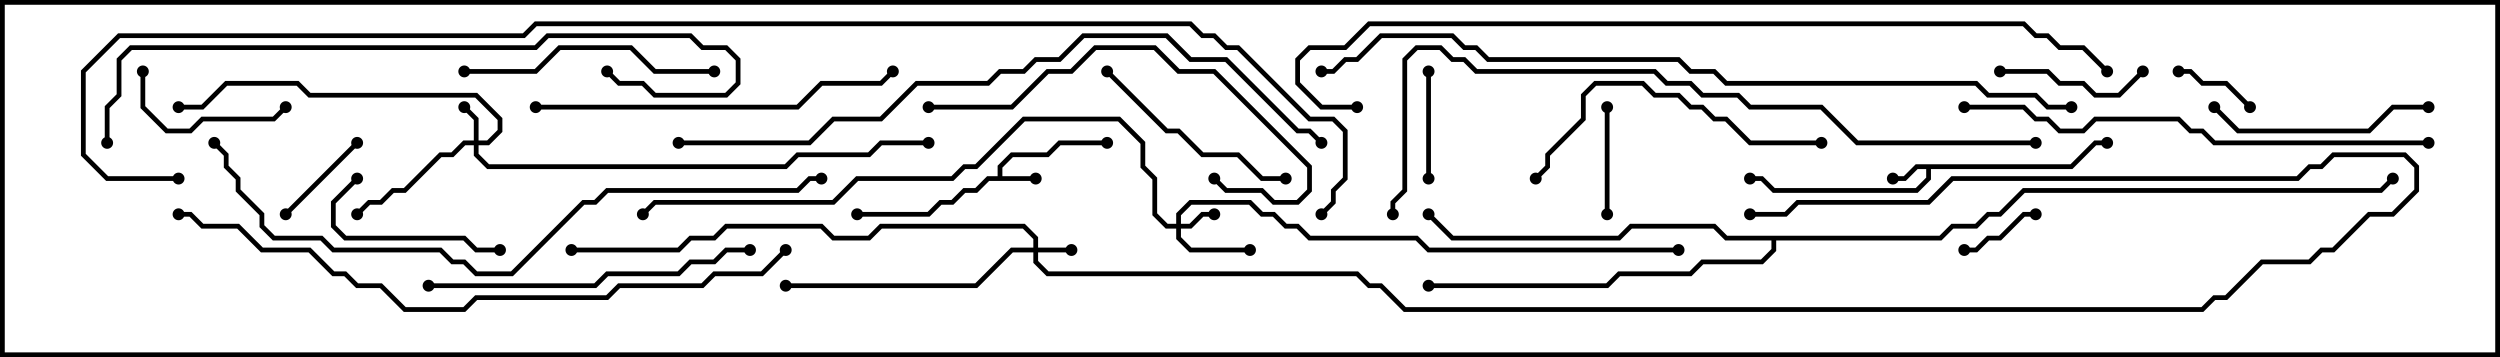 <svg version="1.1" width="105" height="15" xmlns="http://www.w3.org/2000/svg"><path d="M41.9,7.4L41.9,6.959L42.459,6.4L43.959,6.4L44.459,5.9L46.5,5.9L46.5,6.1L44.541,6.1L44.041,6.6L42.541,6.6L42.1,7.041L42.1,7.4L43.5,7.4L43.5,7.6L41.541,7.6L41.041,8.1L40.541,8.1L40.041,8.6L39.541,8.6L39.041,9.1L36,9.1L36,8.9L38.959,8.9L39.459,8.4L39.959,8.4L40.459,7.9L40.959,7.9L41.459,7.4z" stroke="none"/><path d="M86.959,6.9L87.959,5.9L88.5,5.9L88.5,6.1L88.041,6.1L87.041,7.1L81.1,7.1L81.1,7.541L80.541,8.1L74.459,8.1L73.959,7.6L73.5,7.6L73.5,7.4L74.041,7.4L74.541,7.9L80.459,7.9L80.9,7.459L80.9,7.1L80.541,7.1L80.041,7.6L79.5,7.6L79.5,7.4L79.959,7.4L80.459,6.9z" stroke="none"/><path d="M81.459,9.9L81.959,9.4L82.959,9.4L83.459,8.9L83.959,8.9L84.959,7.9L99.959,7.9L100.429,7.429L100.571,7.571L100.041,8.1L85.041,8.1L84.041,9.1L83.541,9.1L83.041,9.6L82.041,9.6L81.541,10.1L74.6,10.1L74.6,10.541L74.041,11.1L71.541,11.1L71.041,11.6L68.041,11.6L67.541,12.1L60,12.1L60,11.9L67.459,11.9L67.959,11.4L70.959,11.4L71.459,10.9L73.959,10.9L74.4,10.459L74.4,10.1L72.459,10.1L71.959,9.6L68.541,9.6L68.041,10.1L60.959,10.1L59.929,9.071L60.071,8.929L61.041,9.9L67.959,9.9L68.459,9.4L72.041,9.4L72.541,9.9z" stroke="none"/><path d="M43.4,10.4L43.4,10.041L42.959,9.6L37.041,9.6L36.541,10.1L34.959,10.1L34.459,9.6L30.541,9.6L30.041,10.1L29.041,10.1L28.541,10.6L24,10.6L24,10.4L28.459,10.4L28.959,9.9L29.959,9.9L30.459,9.4L34.541,9.4L35.041,9.9L36.459,9.9L36.959,9.4L43.041,9.4L43.6,9.959L43.6,10.4L45,10.4L45,10.6L43.6,10.6L43.6,10.959L44.041,11.4L57.041,11.4L57.541,11.9L58.041,11.9L59.041,12.9L92.459,12.9L92.959,12.4L93.459,12.4L94.959,10.9L96.959,10.9L97.459,10.4L97.959,10.4L99.459,8.9L100.459,8.9L101.4,7.959L101.4,7.041L100.959,6.6L98.041,6.6L97.541,7.1L97.041,7.1L96.541,7.6L82.041,7.6L81.041,8.6L75.541,8.6L75.041,9.1L73.5,9.1L73.5,8.9L74.959,8.9L75.459,8.4L80.959,8.4L81.959,7.4L96.459,7.4L96.959,6.9L97.459,6.9L97.959,6.4L101.041,6.4L101.6,6.959L101.6,8.041L100.541,9.1L99.541,9.1L98.041,10.6L97.541,10.6L97.041,11.1L95.041,11.1L93.541,12.6L93.041,12.6L92.541,13.1L58.959,13.1L57.959,12.1L57.459,12.1L56.959,11.6L43.959,11.6L43.4,11.041L43.4,10.6L42.541,10.6L41.041,12.1L33,12.1L33,11.9L40.959,11.9L42.459,10.4z" stroke="none"/><path d="M19.9,5.9L19.9,5.041L19.429,4.571L19.571,4.429L20.1,4.959L20.1,5.9L20.459,5.9L20.9,5.459L20.9,5.041L19.959,4.1L12.959,4.1L12.459,3.6L9.541,3.6L8.541,4.6L7.5,4.6L7.5,4.4L8.459,4.4L9.459,3.4L12.541,3.4L13.041,3.9L20.041,3.9L21.1,4.959L21.1,5.541L20.541,6.1L20.1,6.1L20.1,6.459L20.541,6.9L32.959,6.9L33.459,6.4L36.459,6.4L36.959,5.9L39,5.9L39,6.1L37.041,6.1L36.541,6.6L33.541,6.6L33.041,7.1L20.459,7.1L19.9,6.541L19.9,6.1L19.541,6.1L19.041,6.6L18.541,6.6L17.041,8.1L16.541,8.1L16.041,8.6L15.541,8.6L15.071,9.071L14.929,8.929L15.459,8.4L15.959,8.4L16.459,7.9L16.959,7.9L18.459,6.4L18.959,6.4L19.459,5.9z" stroke="none"/><path d="M49.4,9.4L49.4,8.959L49.959,8.4L52.541,8.4L53.041,8.9L53.541,8.9L54.041,9.4L54.541,9.4L55.041,9.9L59.541,9.9L60.041,10.4L70.5,10.4L70.5,10.6L59.959,10.6L59.459,10.1L54.959,10.1L54.459,9.6L53.959,9.6L53.459,9.1L52.959,9.1L52.459,8.6L50.041,8.6L49.6,9.041L49.6,9.4L49.959,9.4L50.459,8.9L51,8.9L51,9.1L50.541,9.1L50.041,9.6L49.6,9.6L49.6,9.959L50.041,10.4L52.5,10.4L52.5,10.6L49.959,10.6L49.4,10.041L49.4,9.6L48.959,9.6L48.4,9.041L48.4,7.541L47.9,7.041L47.9,6.041L46.959,5.1L43.041,5.1L41.041,7.1L40.541,7.1L40.041,7.6L36.041,7.6L35.041,8.6L27.541,8.6L27.071,9.071L26.929,8.929L27.459,8.4L34.959,8.4L35.959,7.4L39.959,7.4L40.459,6.9L40.959,6.9L42.959,4.9L47.041,4.9L48.1,5.959L48.1,6.959L48.6,7.459L48.6,8.959L49.041,9.4z" stroke="none"/><path d="M94.571,4.429L94.429,4.571L93.459,3.6L92.459,3.6L91.959,3.1L91.5,3.1L91.5,2.9L92.041,2.9L92.541,3.4L93.541,3.4z" stroke="none"/><path d="M85.5,8.9L85.5,9.1L85.041,9.1L84.041,10.1L83.541,10.1L83.041,10.6L82.5,10.6L82.5,10.4L82.959,10.4L83.459,9.9L83.959,9.9L84.959,8.9z" stroke="none"/><path d="M14.929,5.929L15.071,6.071L12.071,9.071L11.929,8.929z" stroke="none"/><path d="M59.9,3L60.1,3L60.1,7.5L59.9,7.5z" stroke="none"/><path d="M67.6,9L67.4,9L67.4,4.5L67.6,4.5z" stroke="none"/><path d="M84,3.1L84,2.9L86.041,2.9L86.541,3.4L87.541,3.4L88.041,3.9L88.959,3.9L89.929,2.929L90.071,3.071L89.041,4.1L87.959,4.1L87.459,3.6L86.459,3.6L85.959,3.1z" stroke="none"/><path d="M5.9,3L6.1,3L6.1,4.459L7.041,5.4L7.959,5.4L8.459,4.9L11.459,4.9L11.929,4.429L12.071,4.571L11.541,5.1L8.541,5.1L8.041,5.6L6.959,5.6L5.9,4.541z" stroke="none"/><path d="M14.929,7.429L15.071,7.571L14.1,8.541L14.1,9.459L14.541,9.9L19.541,9.9L20.041,10.4L21,10.4L21,10.6L19.959,10.6L19.459,10.1L14.459,10.1L13.9,9.541L13.9,8.459z" stroke="none"/><path d="M46.429,3.071L46.571,2.929L49.041,5.4L49.541,5.4L50.541,6.4L52.041,6.4L53.041,7.4L54,7.4L54,7.6L52.959,7.6L51.959,6.6L50.459,6.6L49.459,5.6L48.959,5.6z" stroke="none"/><path d="M92.929,4.571L93.071,4.429L94.041,5.4L99.459,5.4L100.459,4.4L102,4.4L102,4.6L100.541,4.6L99.541,5.6L93.959,5.6z" stroke="none"/><path d="M19.5,3.1L19.5,2.9L22.459,2.9L23.459,1.9L26.541,1.9L27.541,2.9L30,2.9L30,3.1L27.459,3.1L26.459,2.1L23.541,2.1L22.541,3.1z" stroke="none"/><path d="M76.5,5.9L76.5,6.1L73.459,6.1L72.459,5.1L71.959,5.1L71.459,4.6L70.959,4.6L70.459,4.1L69.459,4.1L68.959,3.6L67.041,3.6L66.6,4.041L66.6,5.041L65.1,6.541L65.1,7.041L64.571,7.571L64.429,7.429L64.9,6.959L64.9,6.459L66.4,4.959L66.4,3.959L66.959,3.4L69.041,3.4L69.541,3.9L70.541,3.9L71.041,4.4L71.541,4.4L72.041,4.9L72.541,4.9L73.541,5.9z" stroke="none"/><path d="M39,4.6L39,4.4L42.459,4.4L43.959,2.9L44.959,2.9L45.959,1.9L48.541,1.9L49.541,2.9L51.041,2.9L55.1,6.959L55.1,8.041L54.541,8.6L53.459,8.6L52.959,8.1L51.459,8.1L50.929,7.571L51.071,7.429L51.541,7.9L53.041,7.9L53.541,8.4L54.459,8.4L54.9,7.959L54.9,7.041L50.959,3.1L49.459,3.1L48.459,2.1L46.041,2.1L45.041,3.1L44.041,3.1L42.541,4.6z" stroke="none"/><path d="M31.5,10.4L31.5,10.6L30.541,10.6L30.041,11.1L29.041,11.1L28.541,11.6L25.541,11.6L25.041,12.1L18,12.1L18,11.9L24.959,11.9L25.459,11.4L28.459,11.4L28.959,10.9L29.959,10.9L30.459,10.4z" stroke="none"/><path d="M22.5,4.6L22.5,4.4L33.459,4.4L34.459,3.4L36.959,3.4L37.429,2.929L37.571,3.071L37.041,3.6L34.541,3.6L33.541,4.6z" stroke="none"/><path d="M82.5,4.6L82.5,4.4L85.041,4.4L85.541,4.9L86.041,4.9L86.541,5.4L87.459,5.4L87.959,4.9L91.541,4.9L92.041,5.4L92.541,5.4L93.041,5.9L102,5.9L102,6.1L92.959,6.1L92.459,5.6L91.959,5.6L91.459,5.1L88.041,5.1L87.541,5.6L86.459,5.6L85.959,5.1L85.459,5.1L84.959,4.6z" stroke="none"/><path d="M4.6,6L4.4,6L4.4,4.459L4.9,3.959L4.9,2.459L5.459,1.9L22.459,1.9L22.959,1.4L29.041,1.4L29.541,1.9L30.541,1.9L31.1,2.459L31.1,3.541L30.541,4.1L27.459,4.1L26.959,3.6L25.959,3.6L25.429,3.071L25.571,2.929L26.041,3.4L27.041,3.4L27.541,3.9L30.459,3.9L30.9,3.459L30.9,2.541L30.459,2.1L29.459,2.1L28.959,1.6L23.041,1.6L22.541,2.1L5.541,2.1L5.1,2.541L5.1,4.041L4.6,4.541z" stroke="none"/><path d="M8.929,6.071L9.071,5.929L9.6,6.459L9.6,6.959L10.1,7.459L10.1,7.959L11.1,8.959L11.1,9.459L11.541,9.9L13.541,9.9L14.041,10.4L18.541,10.4L19.041,10.9L19.541,10.9L20.041,11.4L21.459,11.4L24.459,8.4L24.959,8.4L25.459,7.9L33.459,7.9L33.959,7.4L34.5,7.4L34.5,7.6L34.041,7.6L33.541,8.1L25.541,8.1L25.041,8.6L24.541,8.6L21.541,11.6L19.959,11.6L19.459,11.1L18.959,11.1L18.459,10.6L13.959,10.6L13.459,10.1L11.459,10.1L10.9,9.541L10.9,9.041L9.9,8.041L9.9,7.541L9.4,7.041L9.4,6.541z" stroke="none"/><path d="M32.929,10.429L33.071,10.571L32.041,11.6L30.041,11.6L29.541,12.1L26.041,12.1L25.541,12.6L20.041,12.6L19.541,13.1L16.959,13.1L15.959,12.1L14.959,12.1L14.459,11.6L13.959,11.6L12.959,10.6L10.959,10.6L9.959,9.6L8.459,9.6L7.959,9.1L7.5,9.1L7.5,8.9L8.041,8.9L8.541,9.4L10.041,9.4L11.041,10.4L13.041,10.4L14.041,11.4L14.541,11.4L15.041,11.9L16.041,11.9L17.041,12.9L19.459,12.9L19.959,12.4L25.459,12.4L25.959,11.9L29.459,11.9L29.959,11.4L31.959,11.4z" stroke="none"/><path d="M28.5,6.1L28.5,5.9L33.959,5.9L34.959,4.9L36.959,4.9L38.459,3.4L41.459,3.4L41.959,2.9L42.959,2.9L43.459,2.4L44.459,2.4L45.459,1.4L49.041,1.4L50.041,2.4L51.541,2.4L54.541,5.4L55.041,5.4L55.571,5.929L55.429,6.071L54.959,5.6L54.459,5.6L51.459,2.6L49.959,2.6L48.959,1.6L45.541,1.6L44.541,2.6L43.541,2.6L43.041,3.1L42.041,3.1L41.541,3.6L38.541,3.6L37.041,5.1L35.041,5.1L34.041,6.1z" stroke="none"/><path d="M85.5,5.9L85.5,6.1L77.959,6.1L76.459,4.6L73.459,4.6L72.959,4.1L71.459,4.1L70.959,3.6L69.959,3.6L69.459,3.1L61.959,3.1L61.459,2.6L60.959,2.6L60.459,2.1L59.541,2.1L59.1,2.541L59.1,8.041L58.6,8.541L58.6,9L58.4,9L58.4,8.459L58.9,7.959L58.9,2.459L59.459,1.9L60.541,1.9L61.041,2.4L61.541,2.4L62.041,2.9L69.541,2.9L70.041,3.4L71.041,3.4L71.541,3.9L73.041,3.9L73.541,4.4L76.541,4.4L78.041,5.9z" stroke="none"/><path d="M87,4.4L87,4.6L85.959,4.6L85.459,4.1L83.459,4.1L82.959,3.6L72.459,3.6L71.959,3.1L70.959,3.1L70.459,2.6L62.459,2.6L61.959,2.1L61.459,2.1L60.959,1.6L58.041,1.6L57.041,2.6L56.541,2.6L56.041,3.1L55.5,3.1L55.5,2.9L55.959,2.9L56.459,2.4L56.959,2.4L57.959,1.4L61.041,1.4L61.541,1.9L62.041,1.9L62.541,2.4L70.541,2.4L71.041,2.9L72.041,2.9L72.541,3.4L83.041,3.4L83.541,3.9L85.541,3.9L86.041,4.4z" stroke="none"/><path d="M57,4.4L57,4.6L55.459,4.6L54.4,3.541L54.4,2.459L54.959,1.9L56.459,1.9L57.459,0.9L85.041,0.9L85.541,1.4L86.041,1.4L86.541,1.9L87.541,1.9L88.571,2.929L88.429,3.071L87.459,2.1L86.459,2.1L85.959,1.6L85.459,1.6L84.959,1.1L57.541,1.1L56.541,2.1L55.041,2.1L54.6,2.541L54.6,3.459L55.541,4.4z" stroke="none"/><path d="M7.5,7.4L7.5,7.6L4.459,7.6L3.4,6.541L3.4,2.959L4.959,1.4L21.959,1.4L22.459,0.9L50.041,0.9L50.541,1.4L51.041,1.4L51.541,1.9L52.041,1.9L55.041,4.9L56.041,4.9L56.6,5.459L56.6,7.541L56.1,8.041L56.1,8.541L55.571,9.071L55.429,8.929L55.9,8.459L55.9,7.959L56.4,7.459L56.4,5.541L55.959,5.1L54.959,5.1L51.959,2.1L51.459,2.1L50.959,1.6L50.459,1.6L49.959,1.1L22.541,1.1L22.041,1.6L5.041,1.6L3.6,3.041L3.6,6.459L4.541,7.4z" stroke="none"/><circle cx="43.5" cy="7.5" r="0.25" stroke-width="0" fill="#000" /><circle cx="46.5" cy="6" r="0.25" stroke-width="0" fill="#000" /><circle cx="36" cy="9" r="0.25" stroke-width="0" fill="#000" /><circle cx="79.5" cy="7.5" r="0.25" stroke-width="0" fill="#000" /><circle cx="73.5" cy="7.5" r="0.25" stroke-width="0" fill="#000" /><circle cx="88.5" cy="6" r="0.25" stroke-width="0" fill="#000" /><circle cx="60" cy="9" r="0.25" stroke-width="0" fill="#000" /><circle cx="60" cy="12" r="0.25" stroke-width="0" fill="#000" /><circle cx="100.5" cy="7.5" r="0.25" stroke-width="0" fill="#000" /><circle cx="45" cy="10.5" r="0.25" stroke-width="0" fill="#000" /><circle cx="33" cy="12" r="0.25" stroke-width="0" fill="#000" /><circle cx="24" cy="10.5" r="0.25" stroke-width="0" fill="#000" /><circle cx="73.5" cy="9" r="0.25" stroke-width="0" fill="#000" /><circle cx="19.5" cy="4.5" r="0.25" stroke-width="0" fill="#000" /><circle cx="15" cy="9" r="0.25" stroke-width="0" fill="#000" /><circle cx="7.5" cy="4.5" r="0.25" stroke-width="0" fill="#000" /><circle cx="39" cy="6" r="0.25" stroke-width="0" fill="#000" /><circle cx="51" cy="9" r="0.25" stroke-width="0" fill="#000" /><circle cx="52.5" cy="10.5" r="0.25" stroke-width="0" fill="#000" /><circle cx="70.5" cy="10.5" r="0.25" stroke-width="0" fill="#000" /><circle cx="27" cy="9" r="0.25" stroke-width="0" fill="#000" /><circle cx="94.5" cy="4.5" r="0.25" stroke-width="0" fill="#000" /><circle cx="91.5" cy="3" r="0.25" stroke-width="0" fill="#000" /><circle cx="85.5" cy="9" r="0.25" stroke-width="0" fill="#000" /><circle cx="82.5" cy="10.5" r="0.25" stroke-width="0" fill="#000" /><circle cx="15" cy="6" r="0.25" stroke-width="0" fill="#000" /><circle cx="12" cy="9" r="0.25" stroke-width="0" fill="#000" /><circle cx="60" cy="3" r="0.25" stroke-width="0" fill="#000" /><circle cx="60" cy="7.5" r="0.25" stroke-width="0" fill="#000" /><circle cx="67.5" cy="9" r="0.25" stroke-width="0" fill="#000" /><circle cx="67.5" cy="4.5" r="0.25" stroke-width="0" fill="#000" /><circle cx="84" cy="3" r="0.25" stroke-width="0" fill="#000" /><circle cx="90" cy="3" r="0.25" stroke-width="0" fill="#000" /><circle cx="6" cy="3" r="0.25" stroke-width="0" fill="#000" /><circle cx="12" cy="4.5" r="0.25" stroke-width="0" fill="#000" /><circle cx="15" cy="7.5" r="0.25" stroke-width="0" fill="#000" /><circle cx="21" cy="10.5" r="0.25" stroke-width="0" fill="#000" /><circle cx="46.5" cy="3" r="0.25" stroke-width="0" fill="#000" /><circle cx="54" cy="7.5" r="0.25" stroke-width="0" fill="#000" /><circle cx="93" cy="4.5" r="0.25" stroke-width="0" fill="#000" /><circle cx="102" cy="4.5" r="0.25" stroke-width="0" fill="#000" /><circle cx="19.5" cy="3" r="0.25" stroke-width="0" fill="#000" /><circle cx="30" cy="3" r="0.25" stroke-width="0" fill="#000" /><circle cx="76.5" cy="6" r="0.25" stroke-width="0" fill="#000" /><circle cx="64.5" cy="7.5" r="0.25" stroke-width="0" fill="#000" /><circle cx="39" cy="4.5" r="0.25" stroke-width="0" fill="#000" /><circle cx="51" cy="7.5" r="0.25" stroke-width="0" fill="#000" /><circle cx="31.5" cy="10.5" r="0.25" stroke-width="0" fill="#000" /><circle cx="18" cy="12" r="0.25" stroke-width="0" fill="#000" /><circle cx="22.5" cy="4.5" r="0.25" stroke-width="0" fill="#000" /><circle cx="37.5" cy="3" r="0.25" stroke-width="0" fill="#000" /><circle cx="82.5" cy="4.5" r="0.25" stroke-width="0" fill="#000" /><circle cx="102" cy="6" r="0.25" stroke-width="0" fill="#000" /><circle cx="4.5" cy="6" r="0.25" stroke-width="0" fill="#000" /><circle cx="25.5" cy="3" r="0.25" stroke-width="0" fill="#000" /><circle cx="9" cy="6" r="0.25" stroke-width="0" fill="#000" /><circle cx="34.5" cy="7.5" r="0.25" stroke-width="0" fill="#000" /><circle cx="33" cy="10.5" r="0.25" stroke-width="0" fill="#000" /><circle cx="7.5" cy="9" r="0.25" stroke-width="0" fill="#000" /><circle cx="28.5" cy="6" r="0.25" stroke-width="0" fill="#000" /><circle cx="55.5" cy="6" r="0.25" stroke-width="0" fill="#000" /><circle cx="85.5" cy="6" r="0.25" stroke-width="0" fill="#000" /><circle cx="58.5" cy="9" r="0.25" stroke-width="0" fill="#000" /><circle cx="87" cy="4.5" r="0.25" stroke-width="0" fill="#000" /><circle cx="55.5" cy="3" r="0.25" stroke-width="0" fill="#000" /><circle cx="57" cy="4.5" r="0.25" stroke-width="0" fill="#000" /><circle cx="88.5" cy="3" r="0.25" stroke-width="0" fill="#000" /><circle cx="7.5" cy="7.5" r="0.25" stroke-width="0" fill="#000" /><circle cx="55.5" cy="9" r="0.25" stroke-width="0" fill="#000" /><rect x="0" y="0" width="105" height="15" stroke-width="0.4" stroke="#000" fill="none" /></svg>